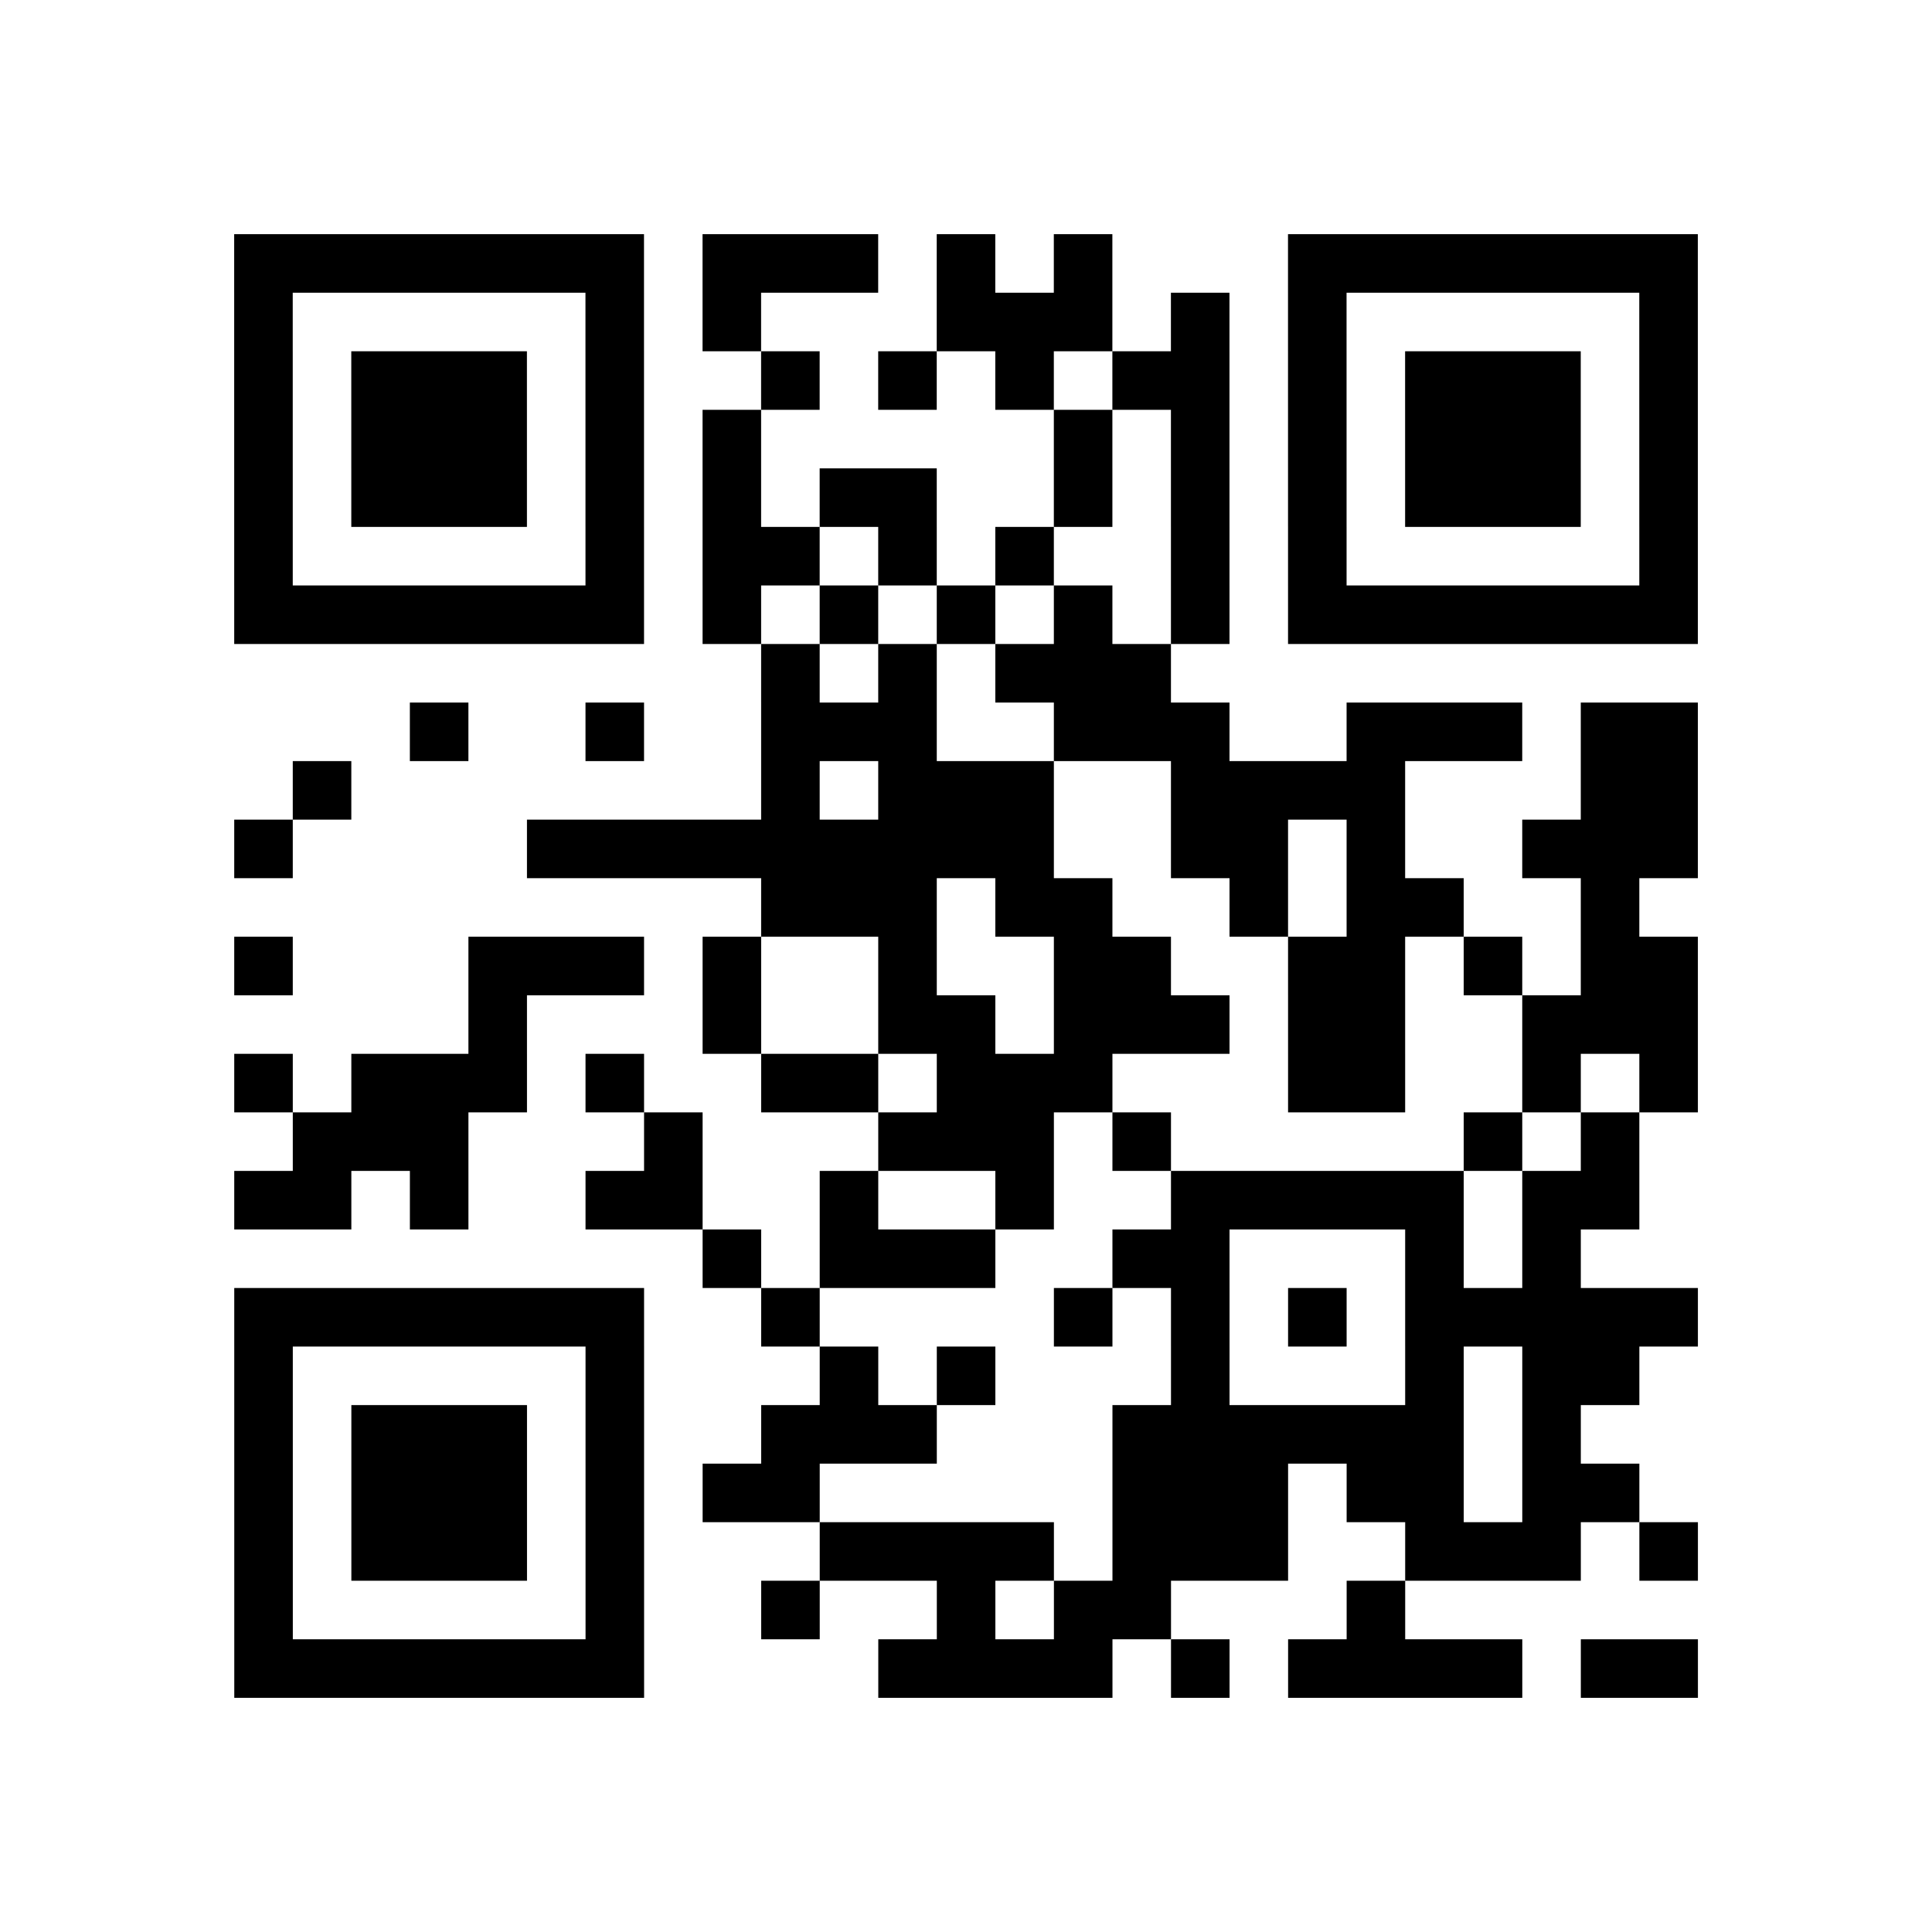 <?xml version="1.0" encoding="UTF-8"?>
<svg xmlns="http://www.w3.org/2000/svg" height="264" width="264" class="pyqrcode"><path transform="scale(8)" stroke="#000" class="pyqrline" d="M4 4.5h7m1 0h3m1 0h1m1 0h1m3 0h7m-25 1h1m5 0h1m1 0h1m3 0h3m1 0h1m1 0h1m5 0h1m-25 1h1m1 0h3m1 0h1m2 0h1m1 0h1m1 0h1m1 0h2m1 0h1m1 0h3m1 0h1m-25 1h1m1 0h3m1 0h1m1 0h1m5 0h1m1 0h1m1 0h1m1 0h3m1 0h1m-25 1h1m1 0h3m1 0h1m1 0h1m1 0h2m2 0h1m1 0h1m1 0h1m1 0h3m1 0h1m-25 1h1m5 0h1m1 0h2m1 0h1m1 0h1m2 0h1m1 0h1m5 0h1m-25 1h7m1 0h1m1 0h1m1 0h1m1 0h1m1 0h1m1 0h7m-16 1h1m1 0h1m1 0h3m-13 1h1m2 0h1m2 0h3m2 0h3m2 0h3m1 0h2m-24 1h1m7 0h1m1 0h3m2 0h4m3 0h2m-25 1h1m4 0h9m2 0h2m1 0h1m2 0h3m-16 1h3m1 0h2m2 0h1m1 0h2m2 0h1m-24 1h1m3 0h3m1 0h1m2 0h1m2 0h2m2 0h2m1 0h1m1 0h2m-21 1h1m3 0h1m2 0h2m1 0h3m1 0h2m2 0h3m-25 1h1m1 0h3m1 0h1m2 0h2m1 0h3m3 0h2m2 0h1m1 0h1m-24 1h3m3 0h1m3 0h3m1 0h1m5 0h1m1 0h1m-24 1h2m1 0h1m2 0h2m2 0h1m2 0h1m2 0h5m1 0h2m-16 1h1m1 0h3m2 0h2m3 0h1m1 0h1m-23 1h7m2 0h1m4 0h1m1 0h1m1 0h1m1 0h5m-25 1h1m5 0h1m3 0h1m1 0h1m3 0h1m3 0h1m1 0h2m-24 1h1m1 0h3m1 0h1m2 0h3m3 0h6m1 0h1m-23 1h1m1 0h3m1 0h1m1 0h2m5 0h3m1 0h2m1 0h2m-24 1h1m1 0h3m1 0h1m3 0h4m1 0h3m2 0h3m1 0h1m-25 1h1m5 0h1m2 0h1m2 0h1m1 0h2m3 0h1m-20 1h7m4 0h4m1 0h1m1 0h4m1 0h2"/></svg>

